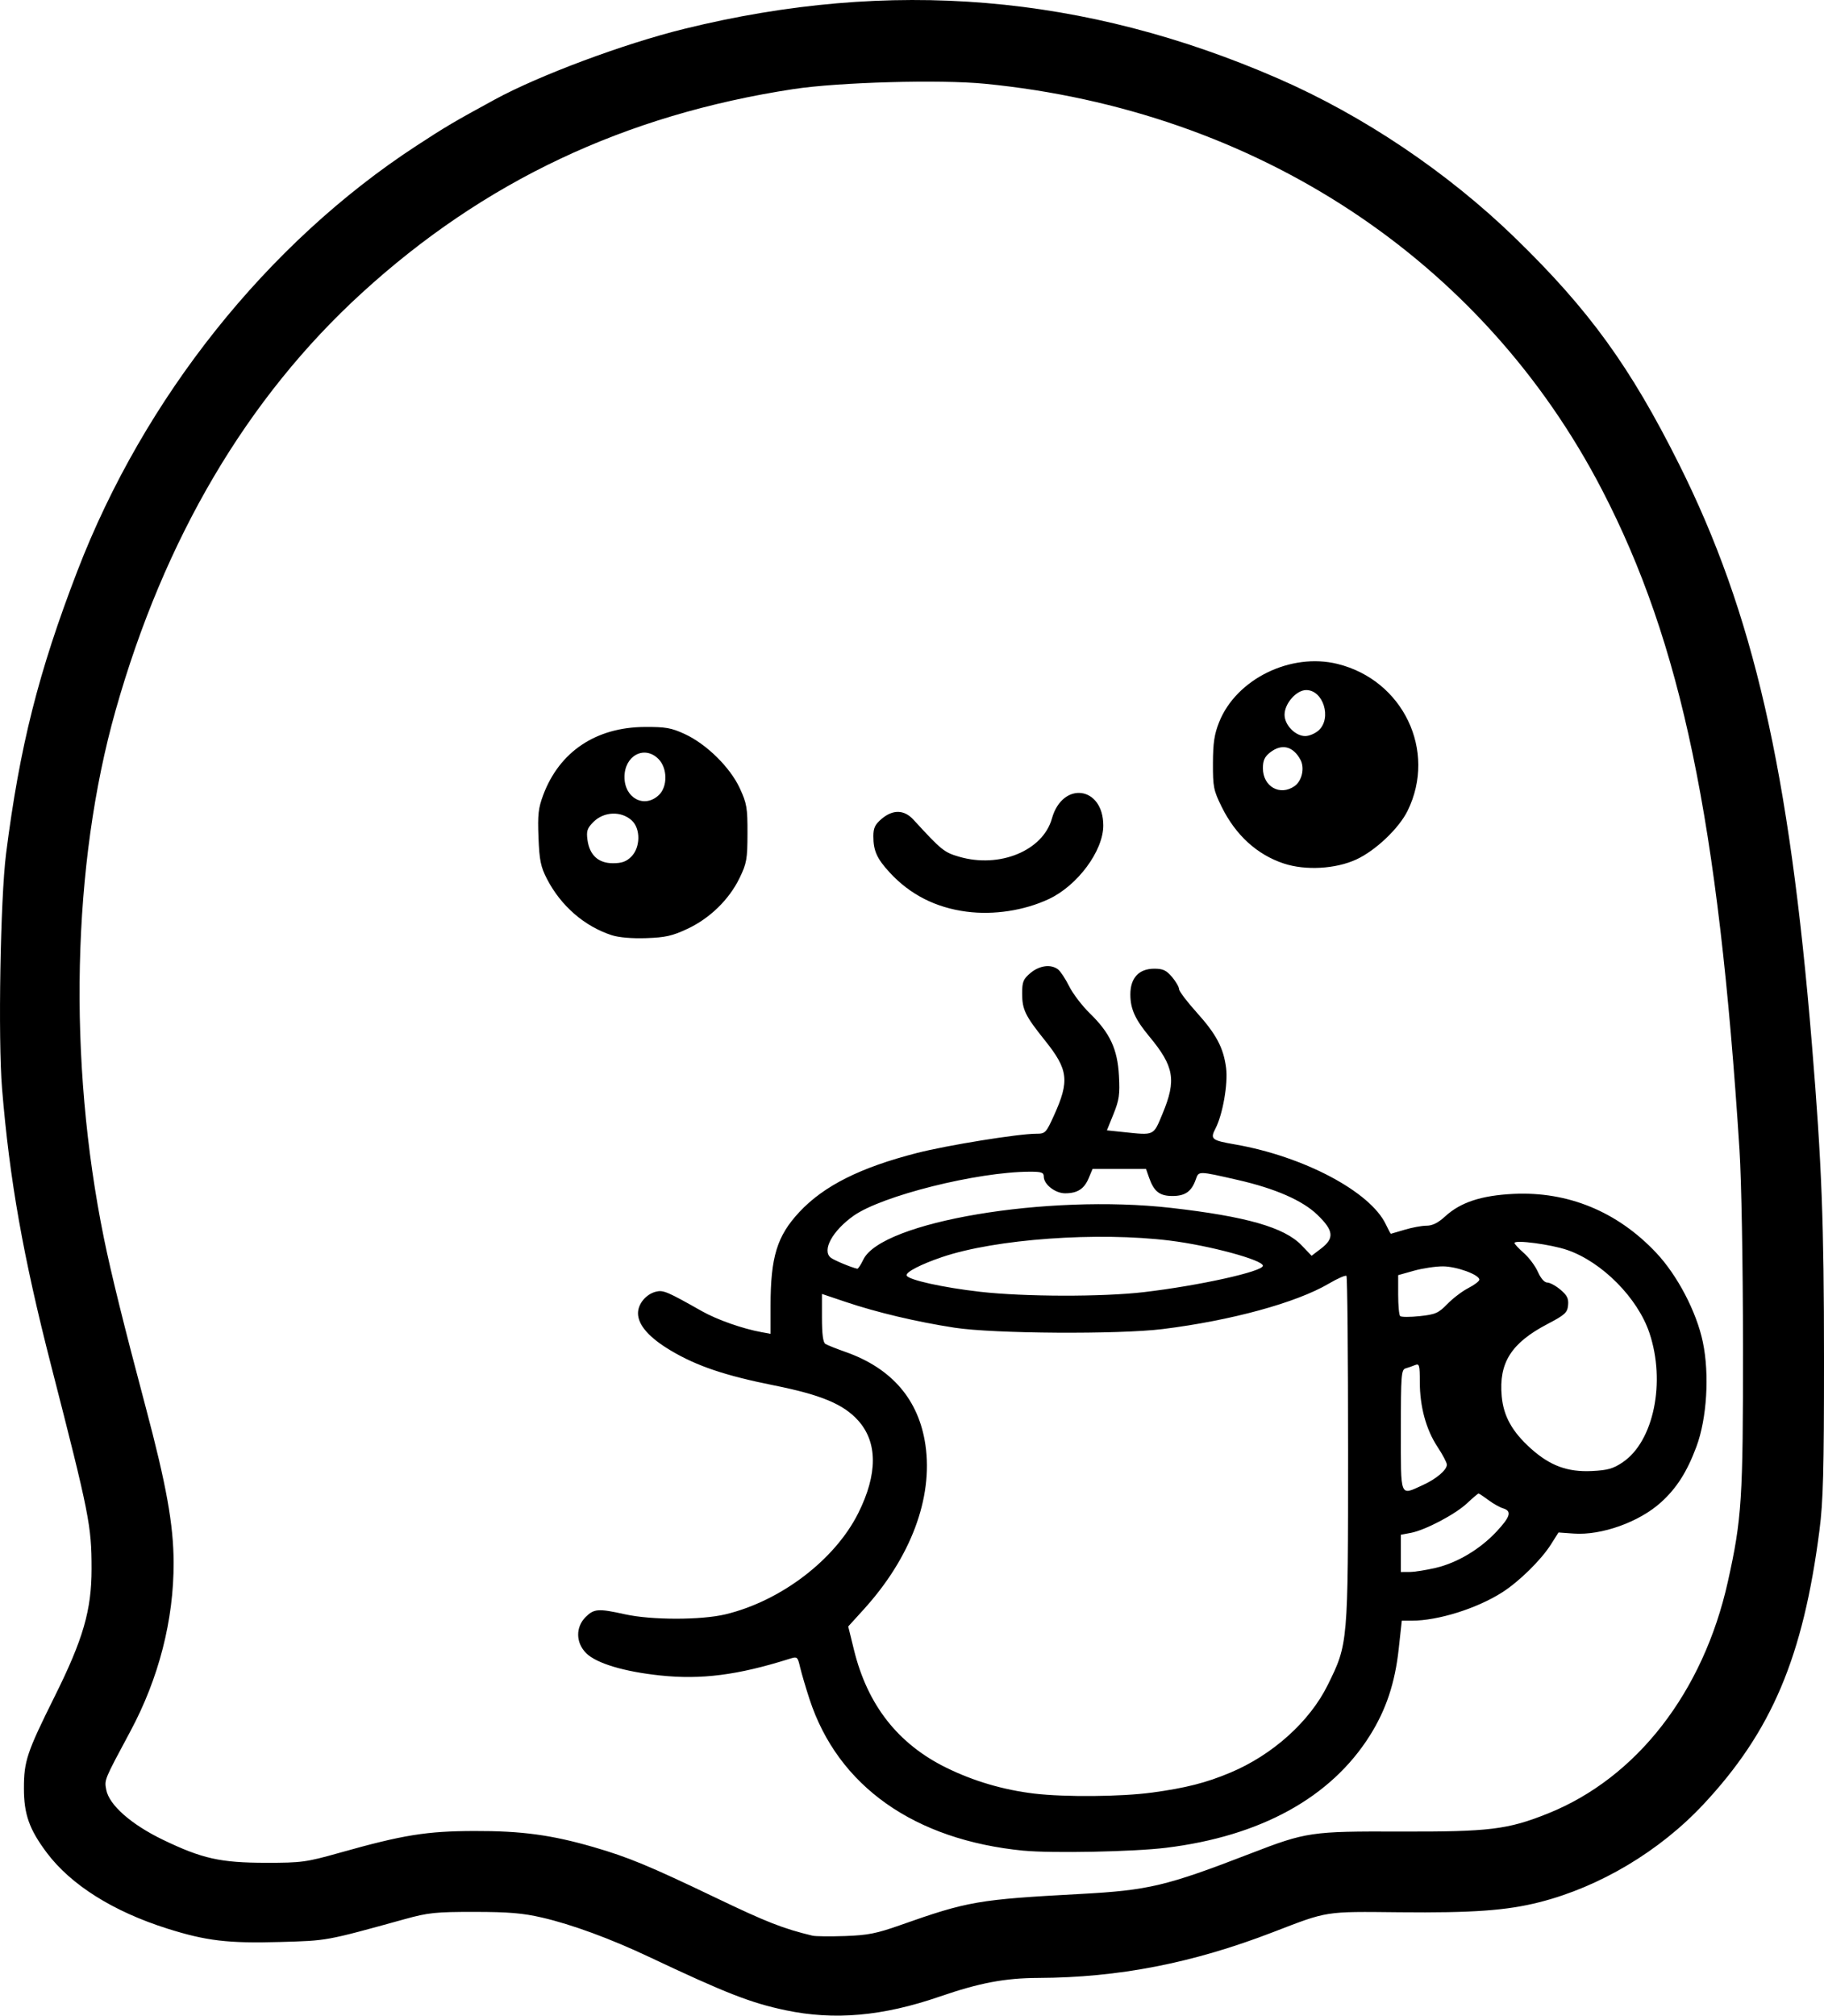<?xml version="1.0" encoding="UTF-8" standalone="no"?>
<!-- Created with Inkscape (http://www.inkscape.org/) -->

<svg
   width="178.395mm"
   height="197.127mm"
   viewBox="0 0 178.395 197.127"
   version="1.1"
   id="svg1"
   xml:space="preserve"
   xmlns="http://www.w3.org/2000/svg"
   xmlns:svg="http://www.w3.org/2000/svg"><defs
     id="defs1" /><g
     id="layer1"
     transform="translate(32.19,51.605)"><path
       style="fill:#000000"
       d="m 44.638,144.993 c -3.412,-0.719 -5.828,-1.663 -13.37,-5.226 -3.752,-1.772 -7.537,-3.163 -10.432,-3.833 -1.901,-0.44 -3.281,-0.556 -6.633,-0.558 -3.786,-0.003 -4.506,0.072 -6.813,0.71 -7.785,2.15 -7.512,2.1 -12.202,2.234 -5.07,0.145 -7.218,-0.11 -11.015,-1.311 -5.296,-1.674 -9.427,-4.273 -11.785,-7.416 -1.716,-2.286 -2.241,-3.767 -2.239,-6.314 0.002,-2.649 0.288,-3.503 3.007,-8.972 2.794,-5.619 3.609,-8.439 3.609,-12.485 0,-4.223 -0.218,-5.319 -3.934,-19.794 -2.76,-10.751 -4.082,-18.207 -4.821,-27.182 -0.398,-4.835 -0.163,-18.579 0.393,-22.956 1.331,-10.483 3.168,-17.765 6.973,-27.649 6.526,-16.951 18.564,-32.053 33.139,-41.574 2.894,-1.891 3.641,-2.332 7.673,-4.531 4.347,-2.372 12.648,-5.468 18.565,-6.924 20.164,-4.964 39.13,-3.378 58.042,4.852 8.347,3.633 16.605,9.188 23.229,15.628 7.213,7.012 11.245,12.58 16.003,22.099 7.277,14.558 10.791,29.901 12.997,56.753 0.962,11.704 1.181,17.424 1.182,30.824 5.1e-4,10.819 -0.08,13.856 -0.442,16.669 -1.596,12.412 -4.674,19.682 -11.36,26.83 -4.275,4.571 -10.119,8.058 -16.019,9.559 -3.213,0.817 -6.55,1.057 -13.695,0.985 -7.373,-0.075 -6.961,-0.14 -12.4,1.957 -7.838,3.022 -15.085,4.434 -22.922,4.466 -3.275,0.013 -5.762,0.483 -9.657,1.826 -5.573,1.921 -10.296,2.339 -15.072,1.333 z m 11.236,-8.328 c 6.6,-2.33 7.599,-2.502 17.595,-3.042 6.676,-0.36 8.39,-0.768 16.639,-3.954 5.474,-2.115 5.926,-2.181 14.607,-2.152 8.753,0.029 10.553,-0.189 14.474,-1.759 8.698,-3.481 15.215,-11.877 17.617,-22.697 1.363,-6.136 1.486,-8.069 1.475,-23.016 -0.006,-8.119 -0.149,-16.195 -0.34,-19.182 C 135.886,28.689 132.266,11.303 124.496,-3.695 112.821,-26.23 90.656,-40.814 64.131,-43.414 c -4.376,-0.429 -14.307,-0.152 -18.716,0.521 -16.511,2.522 -30.266,9.02 -42.221,19.946 -11.212,10.246 -19.313,23.978 -24.078,40.815 -4.259,15.048 -4.682,34.253 -1.138,51.645 0.699,3.428 1.954,8.507 4.076,16.485 2.03,7.632 2.726,11.501 2.737,15.214 0.017,5.599 -1.447,11.311 -4.231,16.502 -2.585,4.821 -2.545,4.724 -2.358,5.722 0.279,1.487 2.452,3.399 5.57,4.899 3.818,1.837 5.603,2.235 10.059,2.238 3.474,0.003 3.921,-0.058 7.183,-0.976 6.228,-1.754 8.492,-2.12 13.19,-2.133 4.612,-0.013 7.546,0.383 11.642,1.569 3.393,0.983 5.479,1.847 11.983,4.966 4.969,2.383 6.564,3.008 9.448,3.703 0.291,0.07 1.72,0.086 3.175,0.035 2.231,-0.078 3.082,-0.246 5.424,-1.073 z m 12.074,-7.273 c -10.719,-1.039 -18.181,-6.314 -20.964,-14.819 -0.357,-1.091 -0.767,-2.481 -0.912,-3.089 -0.261,-1.098 -0.267,-1.103 -1.117,-0.836 -4.998,1.572 -8.564,2.028 -12.565,1.606 -3.555,-0.374 -6.257,-1.188 -7.253,-2.184 -1.021,-1.021 -1.043,-2.54 -0.051,-3.532 0.815,-0.815 1.249,-0.845 3.849,-0.268 2.594,0.575 7.459,0.576 9.845,4.5e-4 5.405,-1.303 10.685,-5.328 12.966,-9.884 1.917,-3.829 1.911,-6.947 -0.019,-9.083 -1.435,-1.589 -3.624,-2.5 -8.214,-3.419 -4.78,-0.957 -7.539,-1.887 -10.088,-3.402 -2.123,-1.261 -3.216,-2.503 -3.216,-3.656 0,-0.92 0.788,-1.865 1.76,-2.109 0.704,-0.177 1.108,-0.005 4.458,1.891 1.508,0.854 4.009,1.735 5.887,2.075 l 0.86,0.155 v -2.723 c 0,-4.79 0.632,-6.848 2.821,-9.189 2.402,-2.568 5.958,-4.352 11.503,-5.772 2.989,-0.765 9.911,-1.882 11.667,-1.882 0.878,0 0.955,-0.079 1.728,-1.786 1.537,-3.391 1.405,-4.483 -0.886,-7.342 -1.933,-2.412 -2.226,-3.016 -2.226,-4.594 0,-1.141 0.106,-1.402 0.814,-1.998 0.877,-0.738 1.997,-0.885 2.693,-0.354 0.238,0.182 0.73,0.926 1.093,1.654 0.363,0.728 1.272,1.918 2.02,2.646 1.97,1.916 2.704,3.487 2.848,6.102 0.101,1.822 0.023,2.367 -0.53,3.737 l -0.648,1.604 1.582,0.165 c 3.105,0.324 2.946,0.399 3.861,-1.801 1.366,-3.282 1.137,-4.614 -1.295,-7.543 -1.393,-1.677 -1.855,-2.702 -1.855,-4.116 0,-1.615 0.839,-2.515 2.346,-2.515 0.844,0 1.179,0.158 1.732,0.814 0.377,0.448 0.685,0.98 0.685,1.182 0,0.202 0.768,1.221 1.707,2.263 1.937,2.151 2.64,3.475 2.894,5.448 0.198,1.542 -0.328,4.549 -1.034,5.914 -0.542,1.047 -0.4,1.164 1.903,1.565 6.728,1.172 13.237,4.621 14.754,7.818 0.241,0.509 0.463,0.924 0.493,0.922 0.03,-0.002 0.638,-0.18 1.353,-0.397 0.714,-0.217 1.673,-0.394 2.131,-0.394 0.58,0 1.135,-0.277 1.831,-0.915 1.499,-1.373 3.526,-2.041 6.658,-2.195 5.343,-0.261 10.173,1.726 13.967,5.749 2.084,2.209 3.953,5.783 4.571,8.738 0.662,3.168 0.397,7.487 -0.628,10.235 -0.922,2.472 -1.932,4.057 -3.471,5.448 -2.135,1.928 -5.812,3.243 -8.53,3.048 l -1.487,-0.106 -0.736,1.163 c -0.96,1.518 -3.096,3.621 -4.757,4.685 -2.477,1.586 -6.284,2.779 -8.868,2.779 h -0.966 l -0.302,2.764 c -0.363,3.328 -1.231,5.935 -2.813,8.456 -3.811,6.071 -10.683,9.857 -19.951,10.991 -3.159,0.387 -11.141,0.548 -13.896,0.281 z m 12.532,-5.684 c 3.316,-0.453 5.295,-0.957 7.668,-1.954 4.137,-1.738 7.763,-5.002 9.522,-8.571 1.993,-4.042 1.989,-3.994 1.99,-22.997 9.4e-4,-9.265 -0.072,-16.919 -0.162,-17.009 -0.09,-0.09 -0.864,0.249 -1.72,0.753 -3.169,1.867 -9.543,3.612 -16.24,4.445 -4.309,0.536 -16.566,0.457 -20.373,-0.132 -3.73,-0.577 -7.582,-1.489 -10.649,-2.522 l -2.315,-0.78 v 2.337 c 0,1.581 0.107,2.405 0.331,2.547 0.182,0.116 1.072,0.472 1.979,0.791 4.527,1.596 7.165,4.67 7.811,9.099 0.754,5.176 -1.437,11.014 -6.034,16.076 l -1.518,1.672 0.564,2.297 c 1.324,5.393 4.31,9.199 9.038,11.52 2.677,1.314 5.585,2.168 8.599,2.527 2.993,0.356 8.518,0.308 11.509,-0.101 z m 27.758,-21.979 c 2.107,-0.497 4.321,-1.819 5.934,-3.543 1.37,-1.465 1.523,-2.011 0.638,-2.28 -0.327,-0.1 -0.974,-0.465 -1.438,-0.812 -0.463,-0.347 -0.893,-0.631 -0.955,-0.631 -0.062,0 -0.561,0.423 -1.109,0.939 -1.154,1.088 -4.098,2.64 -5.512,2.906 l -0.975,0.183 v 1.823 1.823 l 0.86,-0.004 c 0.473,-0.002 1.623,-0.184 2.557,-0.404 z m -1.3,-8.081 c 1.346,-0.61 2.381,-1.485 2.381,-2.012 0,-0.195 -0.412,-0.978 -0.915,-1.74 -1.119,-1.693 -1.731,-3.941 -1.731,-6.364 0,-1.634 -0.048,-1.805 -0.463,-1.634 -0.255,0.105 -0.671,0.251 -0.926,0.324 -0.423,0.122 -0.463,0.642 -0.463,6.055 0,6.697 -0.122,6.386 2.117,5.371 z m 19.588,-2.251 c 3.025,-2.043 4.218,-7.848 2.601,-12.653 -1.151,-3.419 -4.634,-6.932 -8.033,-8.102 -1.589,-0.547 -5.159,-1.019 -5.159,-0.682 0,0.098 0.412,0.54 0.915,0.982 0.503,0.442 1.121,1.271 1.374,1.844 0.28,0.634 0.638,1.041 0.917,1.041 0.252,0 0.831,0.314 1.286,0.697 0.656,0.552 0.811,0.869 0.748,1.521 -0.071,0.73 -0.304,0.942 -2.024,1.843 -3.539,1.854 -4.764,3.789 -4.467,7.058 0.177,1.954 1.021,3.467 2.846,5.109 1.877,1.688 3.597,2.322 5.976,2.205 1.549,-0.076 2.083,-0.229 3.022,-0.862 z M 109.375,75.918 c 0.54,-0.556 1.462,-1.255 2.051,-1.556 0.588,-0.3 1.069,-0.668 1.069,-0.818 0,-0.484 -2.213,-1.293 -3.555,-1.299 -0.718,-0.003 -1.998,0.188 -2.844,0.426 l -1.539,0.432 v 1.905 c 0,1.048 0.086,1.991 0.191,2.097 0.105,0.105 0.968,0.108 1.918,0.007 1.542,-0.165 1.832,-0.292 2.708,-1.194 z M 79.688,74.763 c 5.399,-0.633 11.64,-2.016 11.64,-2.579 0,-0.567 -5.224,-1.98 -9.085,-2.458 -7.102,-0.879 -17.059,-0.162 -22.282,1.605 -2.089,0.707 -3.588,1.483 -3.481,1.802 0.143,0.428 3.537,1.181 7.199,1.598 4.32,0.491 11.964,0.507 16.009,0.032 z m -27.443,-3.177 c 1.768,-3.708 18.002,-6.439 30.087,-5.062 7.358,0.838 11.089,1.905 12.767,3.65 l 0.993,1.033 0.925,-0.705 c 1.321,-1.008 1.239,-1.76 -0.363,-3.304 -1.455,-1.403 -4.124,-2.57 -7.785,-3.405 -3.887,-0.887 -3.814,-0.886 -4.103,-0.058 -0.412,1.183 -1.035,1.627 -2.28,1.627 -1.261,0 -1.818,-0.437 -2.294,-1.803 l -0.294,-0.843 h -2.616 -2.616 l -0.378,0.905 c -0.44,1.052 -1.103,1.477 -2.307,1.477 -0.969,0 -2.085,-0.874 -2.085,-1.634 0,-0.407 -0.219,-0.482 -1.389,-0.478 -5.14,0.018 -14.461,2.355 -17.222,4.317 -2.056,1.462 -3.097,3.366 -2.233,4.083 0.302,0.251 2.017,0.967 2.604,1.089 0.082,0.017 0.347,-0.383 0.588,-0.888 z M 27.639,39.857 c -2.672,-0.871 -4.973,-2.87 -6.328,-5.494 -0.619,-1.199 -0.745,-1.814 -0.835,-4.059 -0.089,-2.241 -0.017,-2.88 0.47,-4.176 1.591,-4.227 5.154,-6.61 9.924,-6.637 2.039,-0.012 2.601,0.088 3.911,0.692 2.13,0.983 4.44,3.258 5.384,5.302 0.686,1.484 0.758,1.913 0.752,4.422 -0.006,2.519 -0.079,2.926 -0.775,4.36 -1.025,2.11 -2.905,3.941 -5.102,4.969 -1.481,0.693 -2.156,0.845 -4.032,0.908 -1.397,0.047 -2.677,-0.062 -3.368,-0.288 z m 1.921,-7.689 c 0.885,-0.885 0.914,-2.716 0.054,-3.519 -1.027,-0.96 -2.73,-0.901 -3.761,0.13 -0.61,0.61 -0.702,0.885 -0.587,1.746 0.201,1.499 1.062,2.293 2.488,2.293 0.875,0 1.315,-0.158 1.806,-0.649 z m 2.683,-6.011 c 0.876,-0.823 0.857,-2.643 -0.037,-3.538 -1.368,-1.368 -3.319,-0.328 -3.319,1.769 0,2.072 1.943,3.096 3.356,1.769 z m 30.113,11.4 c -3.028,-0.393 -5.535,-1.668 -7.528,-3.83 -1.254,-1.36 -1.6,-2.129 -1.6,-3.549 0,-0.811 0.165,-1.156 0.814,-1.703 1.107,-0.932 2.203,-0.902 3.109,0.086 2.744,2.99 2.998,3.196 4.473,3.624 3.954,1.15 8.187,-0.595 9.067,-3.736 1.037,-3.702 5.022,-3.165 5.025,0.678 0.002,2.484 -2.525,5.889 -5.344,7.203 -2.398,1.117 -5.362,1.571 -8.016,1.226 z m 31.016,-4.71 c -2.622,-0.868 -4.717,-2.781 -6.083,-5.555 -0.787,-1.598 -0.856,-1.944 -0.848,-4.259 0.007,-1.982 0.136,-2.839 0.606,-4.017 1.677,-4.207 6.995,-6.82 11.578,-5.689 6.418,1.584 9.724,8.496 6.862,14.346 -0.85,1.737 -3.15,3.92 -5.045,4.787 -2.019,0.924 -4.959,1.085 -7.07,0.386 z m 1.051,-7.571 c 0.722,-0.505 1.008,-1.766 0.583,-2.564 -0.72,-1.351 -1.838,-1.623 -2.981,-0.724 -0.531,0.418 -0.697,0.784 -0.697,1.538 0,1.797 1.676,2.744 3.095,1.75 z m 2.378,-5.47 c 1.278,-1.201 0.421,-3.923 -1.235,-3.923 -0.965,0 -2.121,1.315 -2.121,2.414 0,1.003 1.048,2.084 2.021,2.084 0.397,0 0.998,-0.259 1.335,-0.575 z"
       id="path26" /></g></svg>
